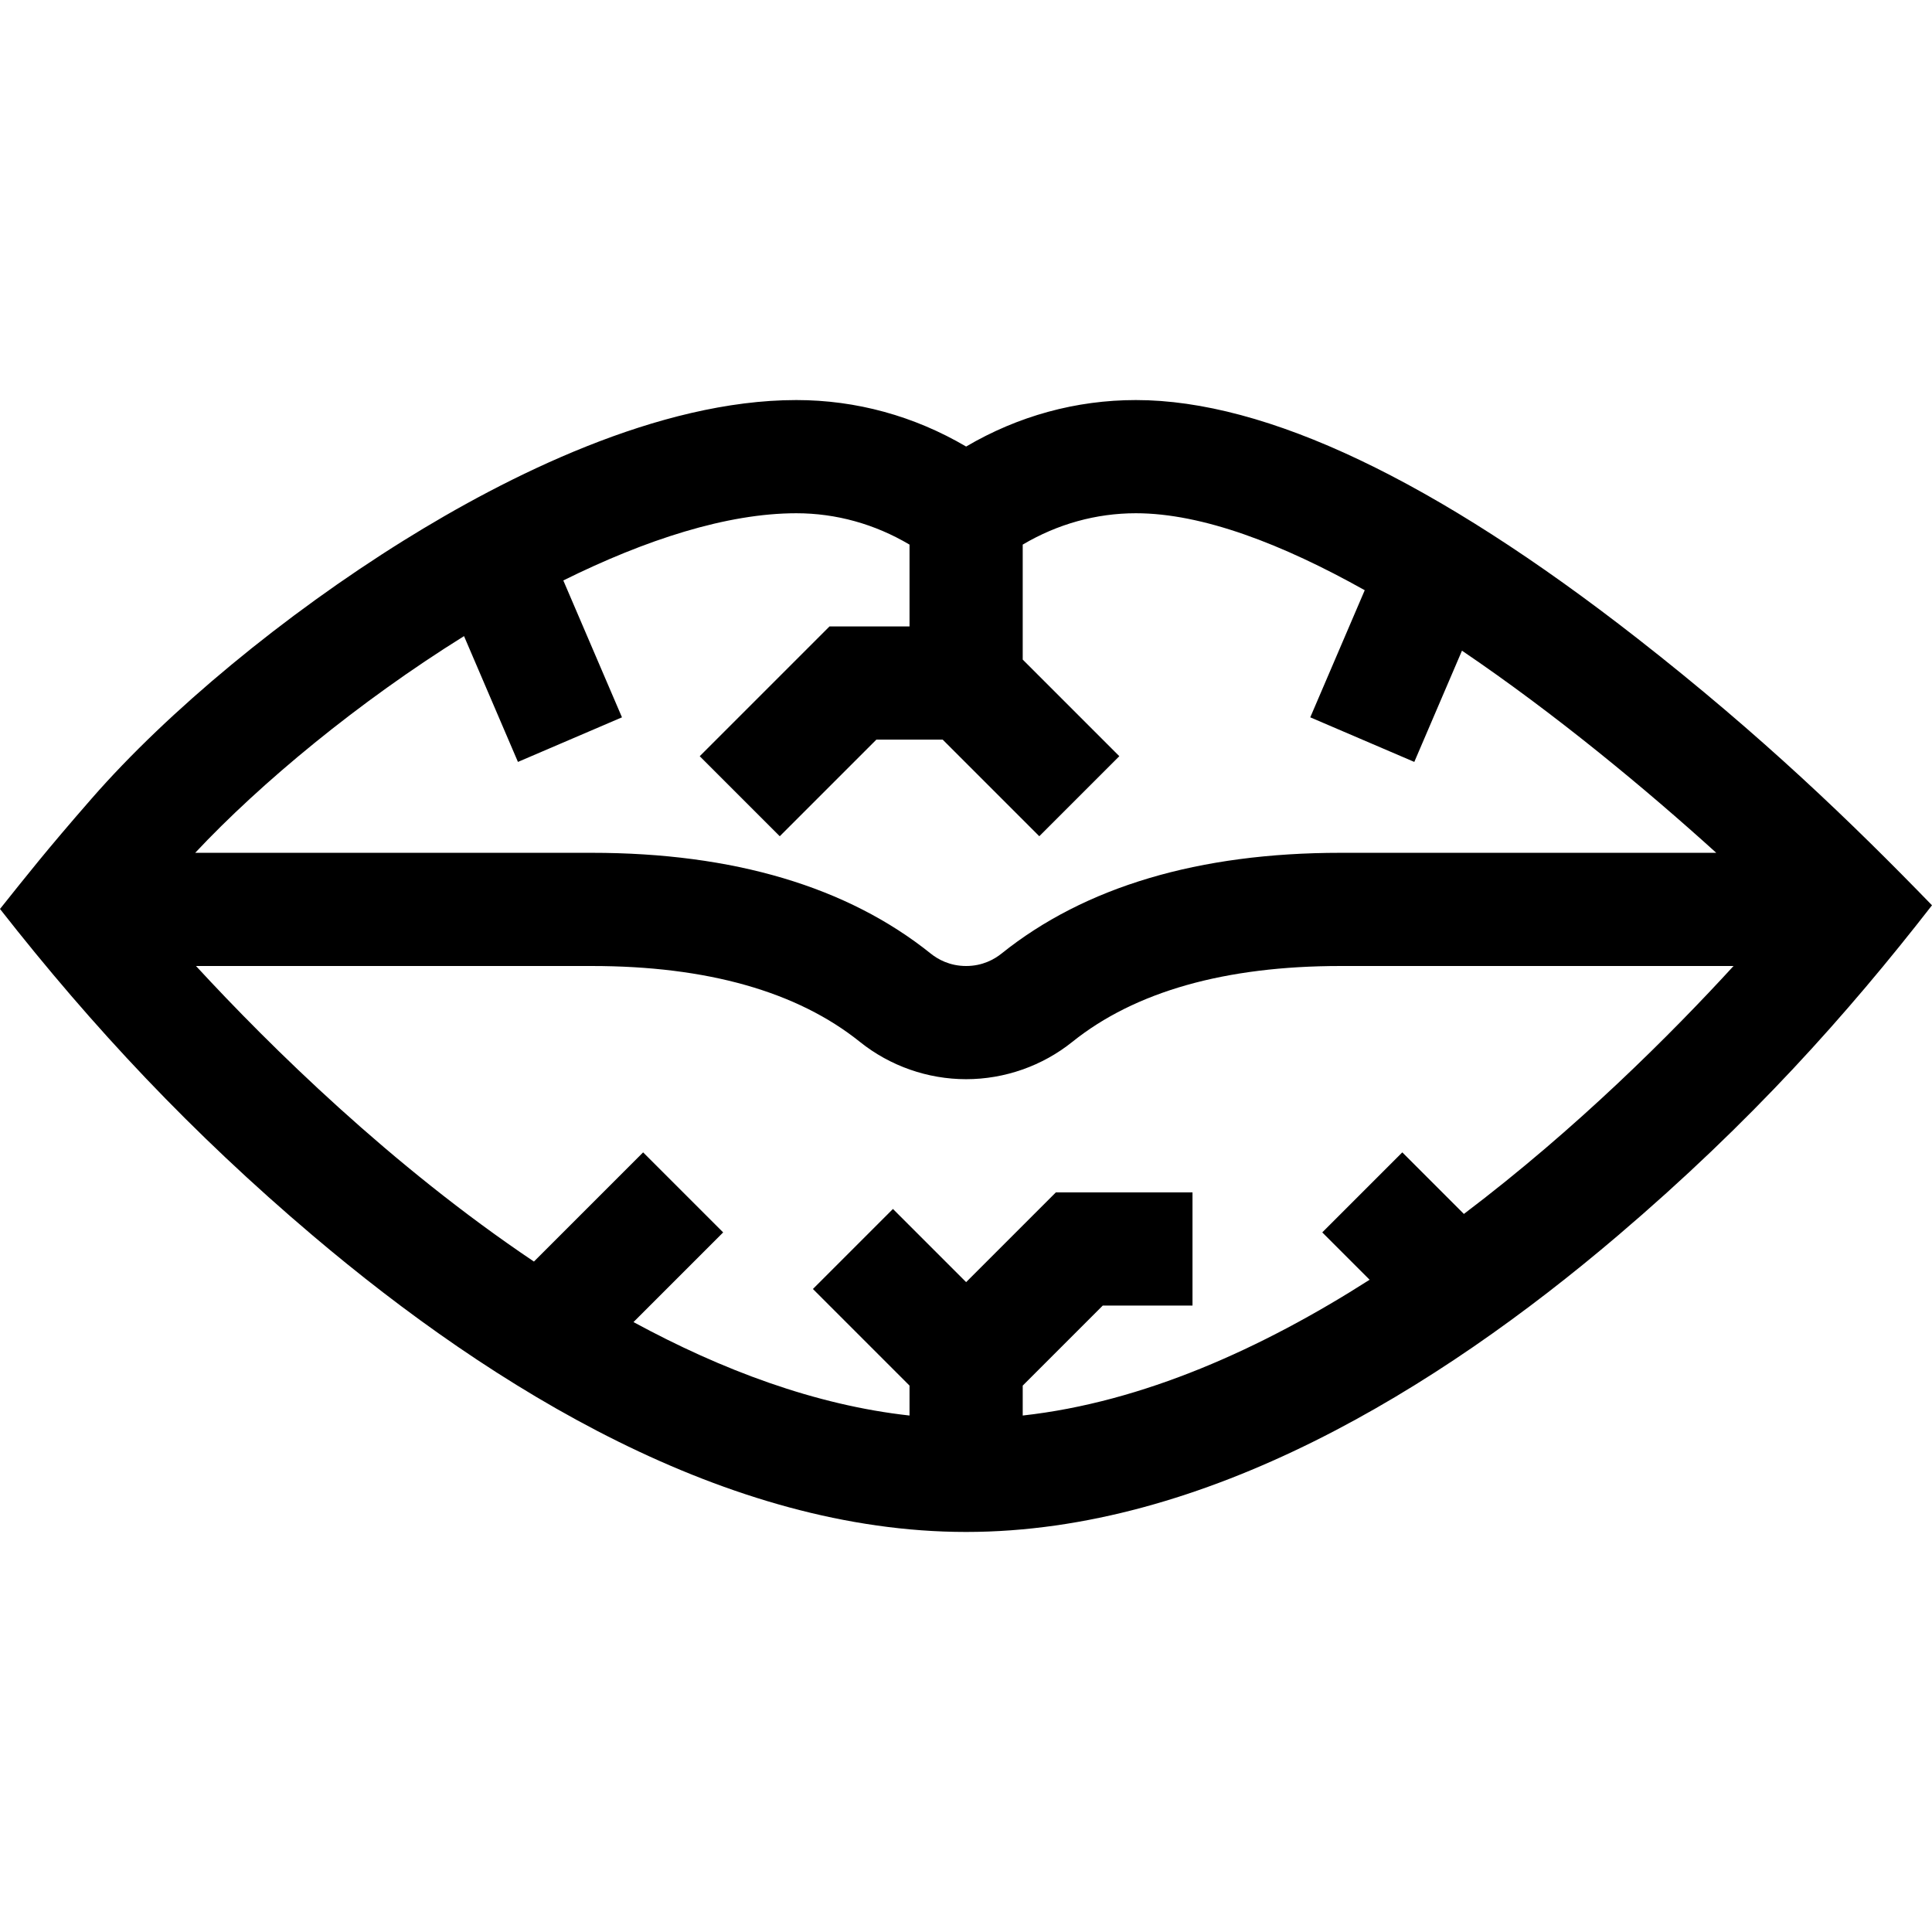 <svg id="Capa_1" enable-background="new 0 0 512.064 512.064" height="512" viewBox="0 0 512.064 512.064" width="512" xmlns="http://www.w3.org/2000/svg"><path d="m433.974 169.212c-53.662-41.923-98.379-63.18-132.91-63.18-15.876 0-31.241 4.231-45 12.32-13.759-8.089-29.125-12.32-45-12.32-36.602 0-76.824 20.263-104.12 37.262-31.526 19.633-62.416 45.178-82.631 68.333-12.343 14.14-17.263 20.479-24.313 29.285 24.697 31.53 50.906 59.45 82.89 86.562 48.095 40.77 109.889 78.558 173.174 78.558 63.248 0 124.821-37.734 172.777-78.581 35.297-30.066 60.732-58.587 83.223-87.512-21.164-21.814-45.018-44.889-78.09-70.727zm-310.987-.614 14.29 33.343 27.574-11.818-15.548-36.278c21.766-10.792 43.376-17.813 61.761-17.813 10.54 0 20.785 2.858 30 8.312v21.688h-21.213l-34.393 34.393 21.213 21.213 25.607-25.607h17.573l25.606 25.606 21.213-21.213-25.606-25.606v-30.475c9.215-5.455 19.46-8.312 30-8.312 17.62 0 38.849 8.18 60.651 20.401l-14.438 33.69 27.574 11.818 12.636-29.484c24.748 16.765 48.693 36.641 67.395 53.575h-99.603c-37.529 0-67.756 8.987-89.84 26.711-1.869 1.5-5.013 3.289-9.374 3.289s-7.505-1.789-9.375-3.289c-22.084-17.724-52.311-26.711-89.84-26.711h-105.113c17.377-18.553 43.389-40.082 71.25-57.433zm265.007 153.151-16.324-16.324-21.213 21.213 12.55 12.55c-28.538 18.232-60.065 32.462-91.943 35.986v-7.929l21.212-21.213h23.787v-30h-36.213l-23.787 23.787-19.394-19.393-21.213 21.213 25.606 25.606v7.93c-24.994-2.759-49.809-12.088-73.16-24.77l23.767-23.766-21.213-21.213-28.941 28.94c-37.835-25.403-69.87-56.978-89.567-78.334h104.899c30.529 0 54.438 6.765 71.063 20.108 7.948 6.379 17.946 9.892 28.152 9.892s20.204-3.513 28.152-9.892c16.625-13.343 40.534-20.108 71.062-20.108h104.189c-16.43 17.929-41.523 43.069-71.471 65.717z"/></svg>